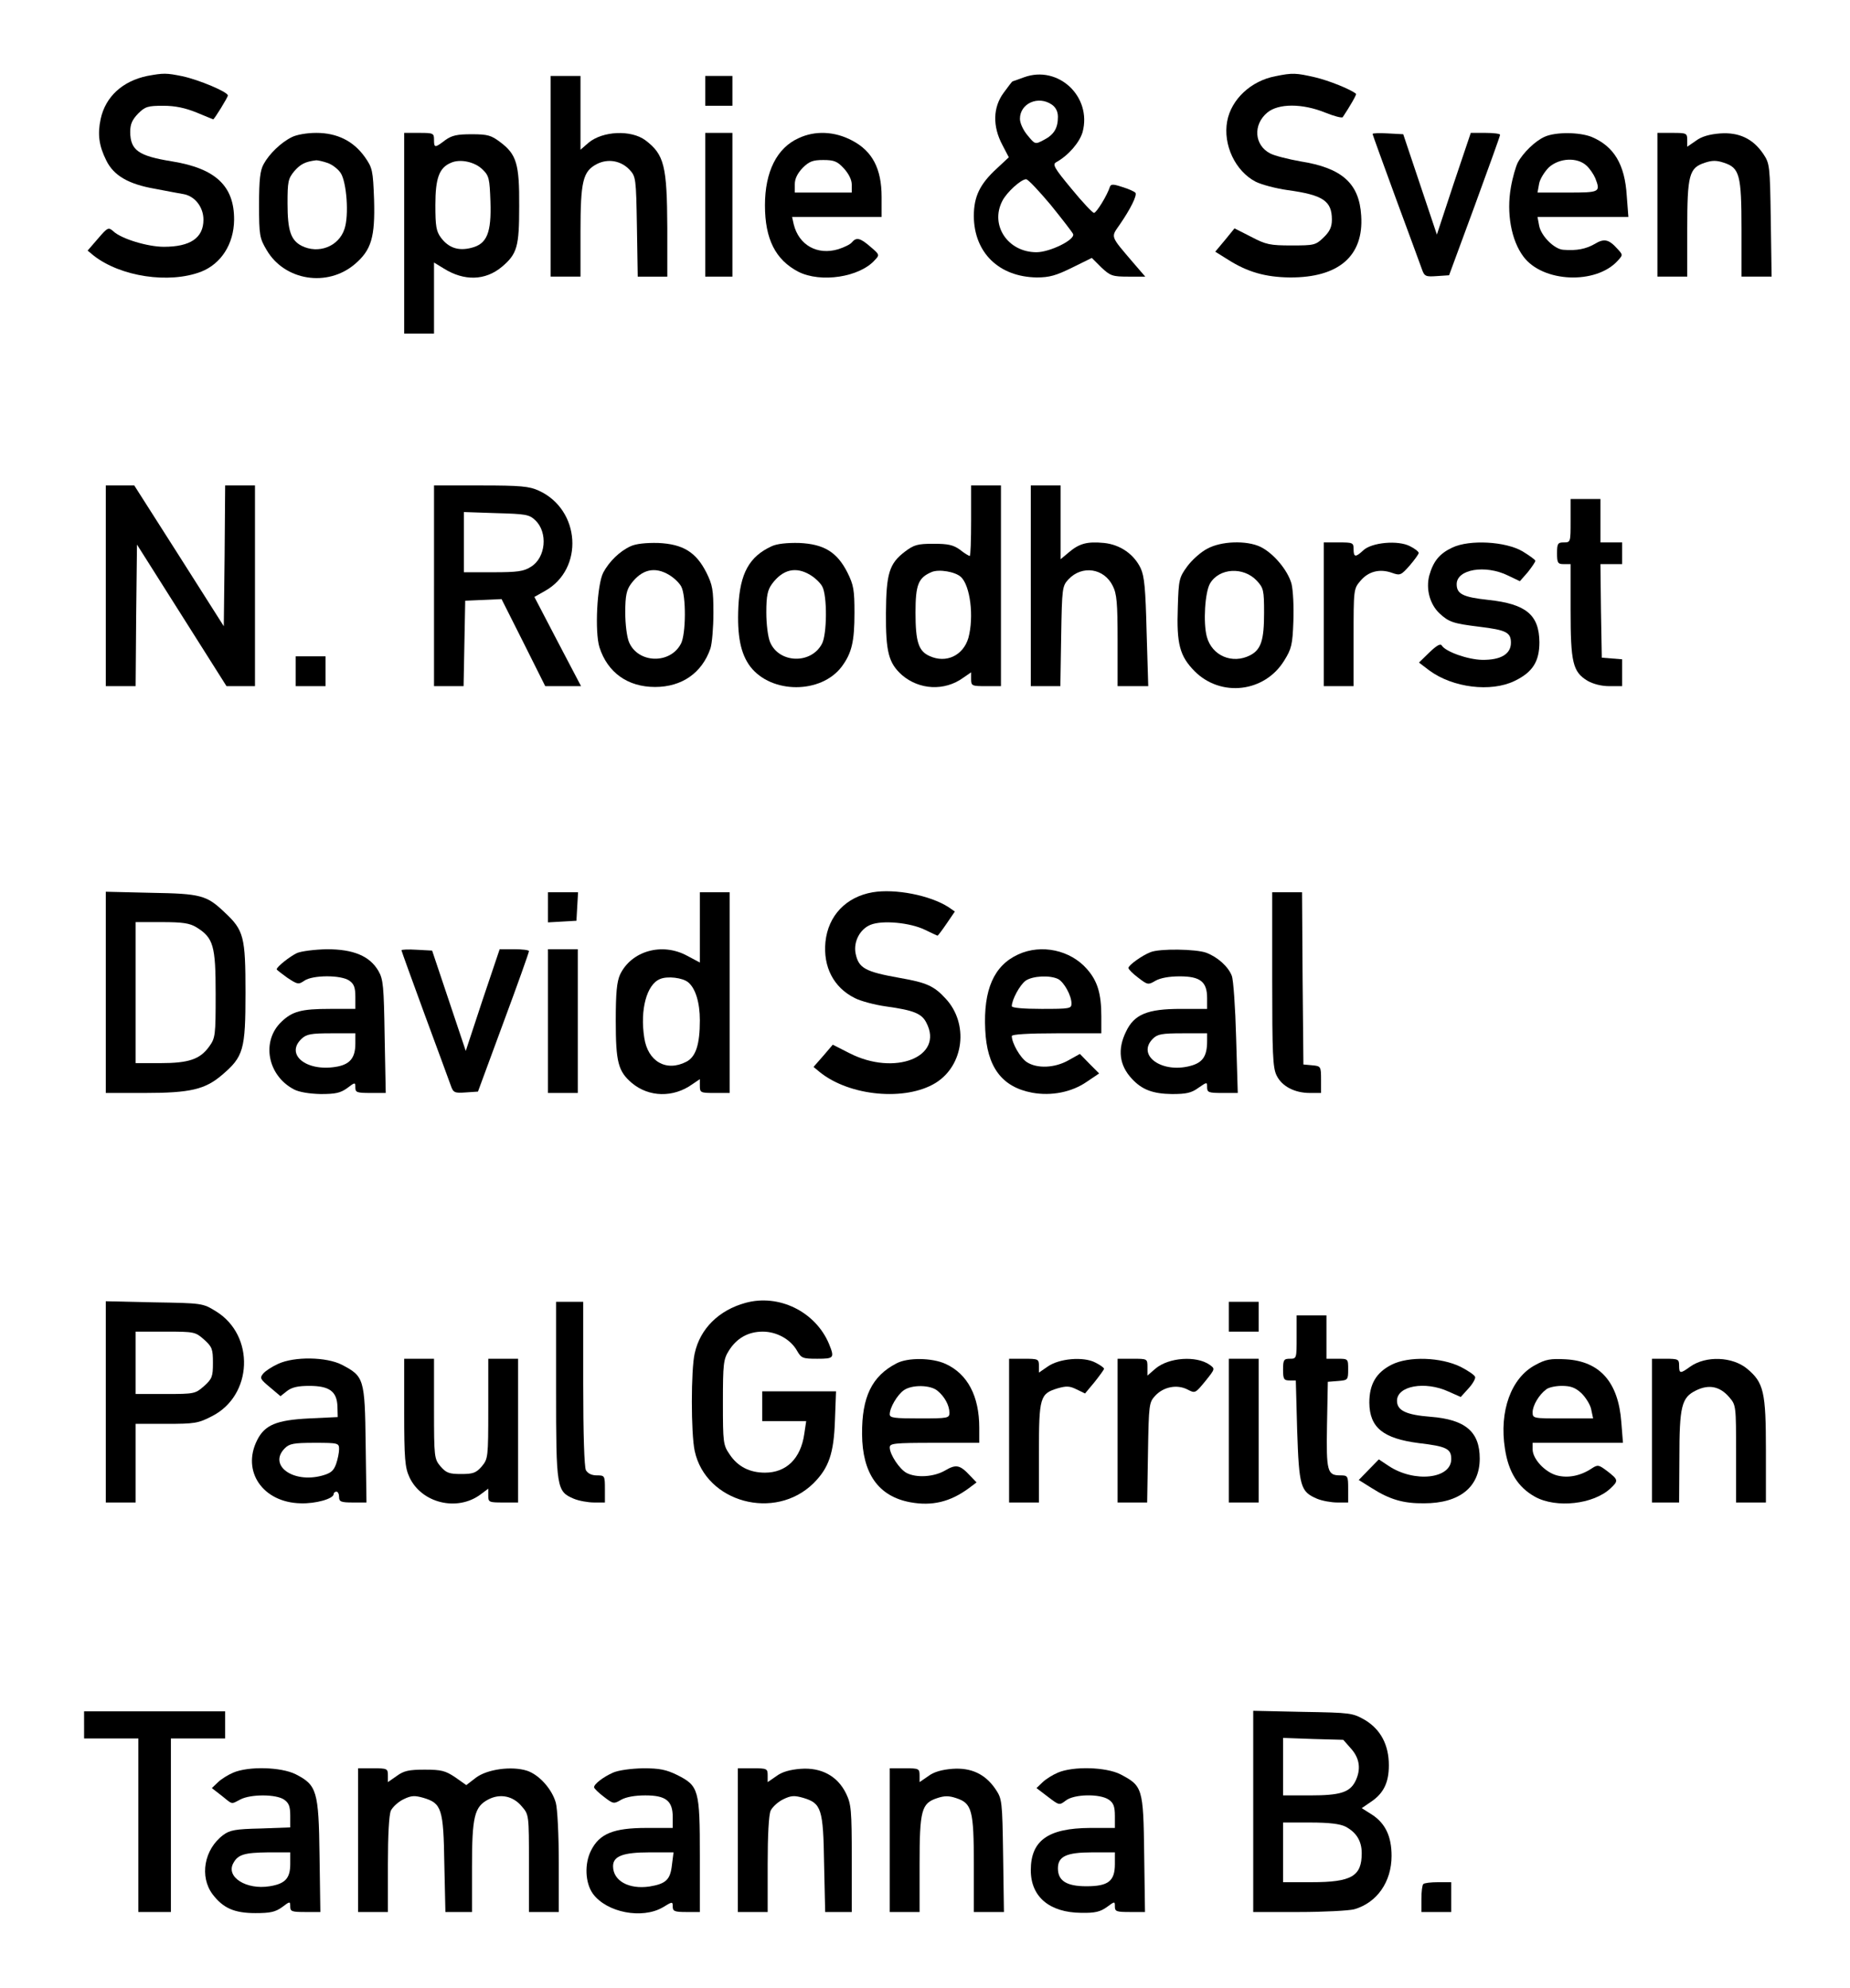 <?xml version="1.0" standalone="no"?>
<!DOCTYPE svg PUBLIC "-//W3C//DTD SVG 20010904//EN"
 "http://www.w3.org/TR/2001/REC-SVG-20010904/DTD/svg10.dtd">
<svg version="1.0" xmlns="http://www.w3.org/2000/svg"
 width="682pt" height="733pt" viewBox="0 0 682 733"
 preserveAspectRatio="xMidYMid meet">

<g transform="translate(0,733) scale(0.1,-0.1)"
fill="#000000" stroke="none">
<path d="M543 7050 c-91 -19 -154 -76 -172 -159 -12 -57 -6 -99 21 -153 27
-55 81 -87 179 -104 46 -9 95 -18 107 -20 41 -8 72 -48 72 -94 0 -67 -48 -100
-146 -100 -59 0 -156 29 -186 57 -18 16 -21 15 -57 -27 l-38 -44 23 -19 c99
-77 277 -104 395 -59 74 29 121 102 122 191 1 125 -68 190 -229 216 -124 20
-153 41 -154 108 0 29 7 45 29 68 26 26 36 29 93 29 44 0 81 -8 123 -25 33
-14 61 -25 61 -25 4 0 54 81 54 88 0 13 -107 58 -168 71 -59 12 -69 12 -129 1z"/>
<path d="M3775 7045 c-22 -8 -41 -15 -42 -15 -2 0 -16 -19 -33 -42 -40 -54
-41 -124 -5 -192 l24 -46 -45 -42 c-62 -57 -84 -103 -84 -175 1 -135 93 -224
232 -226 47 0 71 7 130 36 l73 36 35 -35 c33 -31 41 -34 99 -34 l63 0 -44 51
c-87 102 -83 93 -50 141 40 58 64 107 58 117 -3 4 -24 14 -47 21 -33 11 -43
12 -47 2 -10 -32 -50 -97 -59 -97 -5 0 -43 40 -83 89 -64 77 -71 90 -56 98 45
25 86 73 97 111 35 131 -90 248 -216 202z m103 -101 c14 -10 22 -25 22 -45 0
-42 -15 -66 -52 -85 -32 -17 -32 -17 -60 17 -16 19 -28 45 -28 61 0 57 68 87
118 52z m-5 -369 c42 -52 80 -101 83 -108 8 -21 -86 -67 -135 -67 -106 0 -172
100 -126 189 16 32 70 81 88 80 7 0 47 -43 90 -94z"/>
<path d="M4702 7049 c-90 -17 -163 -85 -178 -166 -16 -87 30 -184 105 -223 22
-11 75 -25 118 -31 131 -18 163 -40 163 -109 0 -27 -8 -44 -31 -66 -29 -28
-35 -29 -118 -29 -79 0 -94 3 -149 32 l-61 31 -35 -43 -36 -43 48 -30 c71 -45
137 -64 227 -65 180 -1 273 79 263 228 -7 119 -71 176 -224 200 -45 8 -96 21
-111 29 -59 30 -65 106 -11 151 41 34 129 34 213 0 32 -13 62 -21 65 -17 26
39 52 84 49 86 -18 16 -100 49 -151 61 -70 16 -83 17 -146 4z"/>
<path d="M2030 6680 l0 -370 55 0 55 0 0 165 c0 188 9 223 60 250 41 21 89 13
121 -21 23 -25 24 -31 27 -210 l3 -184 55 0 54 0 0 178 c-1 231 -11 272 -81
325 -53 39 -157 34 -209 -9 l-30 -26 0 136 0 136 -55 0 -55 0 0 -370z"/>
<path d="M2600 6995 l0 -55 50 0 50 0 0 55 0 55 -50 0 -50 0 0 -55z"/>
<path d="M1075 6824 c-40 -20 -83 -62 -103 -99 -13 -23 -17 -57 -17 -150 0
-113 2 -123 28 -167 66 -113 224 -138 325 -52 61 52 75 99 71 238 -4 108 -6
117 -34 157 -42 59 -102 89 -179 89 -36 0 -74 -7 -91 -16z m133 -95 c17 -6 38
-22 48 -37 22 -34 31 -156 14 -206 -21 -65 -96 -94 -159 -62 -39 21 -51 56
-51 156 0 80 2 91 25 119 23 26 40 35 81 40 6 0 25 -4 42 -10z"/>
<path d="M1490 6470 l0 -370 55 0 55 0 0 131 0 131 36 -22 c75 -47 153 -45
214 6 57 48 64 75 64 224 1 156 -10 191 -70 236 -33 25 -46 29 -105 29 -54 0
-73 -4 -98 -22 -38 -29 -41 -29 -41 2 0 24 -3 25 -55 25 l-55 0 0 -370z m289
235 c24 -23 26 -34 29 -118 4 -116 -13 -157 -71 -171 -47 -12 -83 0 -111 37
-18 24 -21 43 -21 121 0 99 14 138 58 156 34 15 88 3 116 -25z"/>
<path d="M2600 6575 l0 -265 50 0 50 0 0 265 0 265 -50 0 -50 0 0 -265z"/>
<path d="M2945 6821 c-81 -36 -125 -124 -125 -248 0 -125 39 -201 123 -245 83
-42 226 -20 282 43 18 19 18 20 -16 49 -38 33 -52 36 -68 17 -6 -8 -29 -19
-51 -26 -77 -23 -145 15 -164 92 l-6 27 165 0 165 0 0 74 c0 104 -34 169 -109
208 -64 34 -136 37 -196 9z m166 -112 c18 -20 29 -42 29 -60 l0 -29 -105 0
-105 0 0 31 c0 20 10 40 29 60 24 24 38 29 76 29 40 0 52 -5 76 -31z"/>
<path d="M5060 6836 c0 -2 39 -110 86 -238 47 -128 91 -246 96 -261 9 -26 14
-28 55 -25 l45 3 94 255 c51 140 94 258 94 263 0 4 -24 7 -54 7 l-54 0 -63
-187 -62 -188 -62 185 -62 185 -56 3 c-31 2 -57 1 -57 -2z"/>
<path d="M5695 6826 c-35 -15 -81 -60 -100 -96 -7 -14 -19 -55 -25 -90 -17
-95 1 -196 46 -256 71 -96 268 -104 348 -15 19 21 19 21 0 42 -33 37 -50 41
-86 19 -32 -18 -65 -25 -115 -21 -33 2 -82 51 -89 89 l-6 32 167 0 168 0 -6
78 c-7 116 -47 182 -129 217 -45 18 -132 19 -173 1z m154 -107 c12 -11 26 -32
32 -46 20 -52 17 -53 -102 -53 l-111 0 6 33 c3 17 20 44 36 60 39 35 105 38
139 6z"/>
<path d="M6110 6575 l0 -265 55 0 55 0 0 175 c0 201 7 226 65 245 27 9 43 9
70 0 58 -19 65 -44 65 -245 l0 -175 56 0 55 0 -3 208 c-3 203 -4 209 -28 245
-38 56 -90 80 -159 75 -38 -3 -68 -11 -89 -27 l-32 -22 0 25 c0 25 -3 26 -55
26 l-55 0 0 -265z"/>
<path d="M390 5170 l0 -370 55 0 55 0 2 261 3 261 165 -261 165 -261 53 0 52
0 0 370 0 370 -55 0 -55 0 -2 -259 -3 -260 -165 260 -165 259 -52 0 -53 0 0
-370z"/>
<path d="M1600 5170 l0 -370 55 0 54 0 3 158 3 157 67 3 67 3 81 -161 80 -160
66 0 66 0 -86 164 -86 165 39 22 c145 81 131 300 -23 370 -35 16 -67 19 -213
19 l-173 0 0 -370z m373 242 c48 -45 39 -139 -16 -172 -26 -17 -51 -20 -139
-20 l-108 0 0 111 0 111 119 -4 c109 -3 122 -5 144 -26z"/>
<path d="M3580 5410 c0 -71 -2 -130 -5 -130 -3 0 -20 10 -36 23 -25 18 -44 22
-98 22 -59 0 -72 -4 -105 -29 -58 -44 -69 -81 -70 -226 -1 -144 10 -185 59
-229 64 -55 157 -60 226 -10 l29 20 0 -25 c0 -25 3 -26 55 -26 l55 0 0 370 0
370 -55 0 -55 0 0 -130z m-38 -207 c35 -32 49 -147 28 -225 -19 -65 -82 -95
-143 -67 -41 18 -52 53 -52 160 0 103 10 129 60 150 27 11 86 1 107 -18z"/>
<path d="M3800 5170 l0 -370 54 0 55 0 3 184 c3 179 4 185 27 210 50 53 131
41 163 -24 15 -29 18 -63 18 -202 l0 -168 57 0 56 0 -6 199 c-4 160 -8 206
-22 236 -25 52 -76 87 -135 93 -62 6 -91 -2 -129 -34 l-31 -26 0 136 0 136
-55 0 -55 0 0 -370z"/>
<path d="M5790 5410 c0 -79 0 -80 -25 -80 -22 0 -25 -4 -25 -40 0 -36 3 -40
25 -40 l25 0 0 -170 c0 -193 8 -227 62 -260 21 -12 51 -20 81 -20 l47 0 0 49
0 50 -37 3 -38 3 -3 173 -2 172 40 0 40 0 0 40 0 40 -40 0 -40 0 0 80 0 80
-55 0 -55 0 0 -80z"/>
<path d="M2325 5316 c-40 -18 -79 -56 -101 -97 -23 -44 -32 -219 -14 -276 30
-93 104 -146 205 -146 99 0 173 52 204 142 6 19 11 77 11 131 0 84 -3 103 -26
149 -38 75 -86 105 -178 109 -45 1 -82 -3 -101 -12z m142 -106 c17 -10 37 -29
44 -42 19 -33 18 -178 -1 -212 -40 -76 -158 -72 -191 6 -8 19 -14 66 -14 110
0 62 5 83 21 105 40 54 88 65 141 33z"/>
<path d="M2845 5316 c-83 -38 -117 -100 -123 -223 -5 -107 8 -173 44 -221 78
-101 261 -101 337 0 37 50 47 92 47 198 0 84 -3 103 -26 149 -38 75 -86 105
-178 109 -45 1 -82 -3 -101 -12z m142 -106 c17 -10 37 -29 44 -42 19 -33 18
-178 -1 -212 -40 -76 -158 -72 -191 6 -8 19 -14 66 -14 110 0 62 5 83 21 105
40 54 88 65 141 33z"/>
<path d="M4451 5307 c-24 -12 -57 -42 -74 -65 -30 -41 -32 -49 -35 -150 -5
-137 7 -181 62 -237 97 -97 258 -78 330 39 27 43 31 59 34 145 2 55 -1 115 -7
139 -14 50 -67 113 -115 136 -51 24 -144 21 -195 -7z m182 -118 c25 -27 27
-35 27 -119 0 -100 -11 -135 -51 -156 -66 -34 -141 -2 -160 68 -14 52 -7 165
12 197 34 57 123 62 172 10z"/>
<path d="M4880 5065 l0 -265 55 0 55 0 0 179 c0 176 0 180 25 209 29 35 71 46
116 30 31 -11 34 -9 66 27 18 21 33 42 33 46 0 5 -14 16 -32 25 -44 23 -141
14 -172 -15 -29 -27 -36 -26 -36 4 0 24 -3 25 -55 25 l-55 0 0 -265z"/>
<path d="M5354 5311 c-47 -22 -70 -50 -85 -103 -13 -50 2 -106 38 -140 35 -32
50 -37 147 -49 99 -12 116 -21 116 -59 0 -42 -38 -64 -106 -63 -53 1 -135 30
-149 53 -5 8 -19 0 -46 -26 l-38 -37 38 -29 c87 -64 227 -81 314 -39 67 32 92
72 92 143 -1 101 -49 141 -188 156 -94 10 -117 22 -117 58 0 55 105 73 189 32
l44 -21 29 33 c15 19 28 38 28 42 0 4 -21 19 -47 35 -63 37 -196 44 -259 14z"/>
<path d="M1090 4855 l0 -55 55 0 55 0 0 55 0 55 -55 0 -55 0 0 -55z"/>
<path d="M3217 4040 c-98 -17 -164 -86 -174 -183 -9 -92 30 -168 108 -207 21
-11 73 -25 116 -31 101 -14 131 -26 148 -60 66 -126 -117 -198 -284 -112 l-61
31 -35 -41 -36 -41 23 -19 c110 -89 316 -108 427 -40 105 65 123 219 37 311
-43 47 -71 59 -168 76 -129 23 -153 36 -164 91 -8 43 16 89 55 105 44 18 146
8 200 -18 25 -12 46 -22 47 -22 2 0 17 20 34 45 l30 44 -23 16 c-68 44 -197
69 -280 55z"/>
<path d="M390 3671 l0 -371 143 0 c168 0 223 13 285 66 80 68 87 93 87 304 0
206 -6 230 -77 296 -66 63 -87 69 -270 72 l-168 4 0 -371z m334 240 c63 -39
71 -68 71 -246 0 -153 -1 -162 -24 -194 -34 -47 -75 -61 -181 -61 l-90 0 0
260 0 260 96 0 c78 0 103 -4 128 -19z"/>
<path d="M2020 3984 l0 -55 53 3 52 3 3 53 3 52 -55 0 -56 0 0 -56z"/>
<path d="M2580 3910 l0 -129 -47 25 c-92 50 -205 18 -247 -69 -12 -27 -16 -66
-16 -171 0 -153 9 -186 59 -229 63 -53 153 -55 223 -5 l28 19 0 -25 c0 -25 3
-26 55 -26 l55 0 0 370 0 370 -55 0 -55 0 0 -130z m-43 -202 c27 -22 43 -75
43 -140 0 -90 -15 -135 -50 -153 -74 -38 -142 1 -155 89 -16 103 9 196 58 216
27 12 84 5 104 -12z"/>
<path d="M4690 3719 c0 -272 2 -326 16 -354 19 -40 66 -65 123 -65 l41 0 0 49
c0 49 -1 50 -32 53 l-33 3 -3 318 -2 317 -55 0 -55 0 0 -321z"/>
<path d="M1095 3816 c-26 -12 -75 -51 -75 -60 0 -2 18 -16 39 -31 38 -25 41
-26 63 -11 30 21 135 22 166 0 17 -12 22 -25 22 -60 l0 -44 -94 0 c-105 0
-138 -9 -178 -47 -76 -72 -52 -199 46 -250 19 -10 57 -16 98 -17 55 0 73 4 98
22 29 22 30 22 30 2 0 -18 6 -20 56 -20 l56 0 -4 208 c-3 186 -5 211 -23 242
-32 55 -92 80 -190 80 -45 -1 -93 -7 -110 -14z m215 -334 c0 -54 -21 -78 -74
-86 -109 -17 -185 47 -124 104 18 17 35 20 110 20 l88 0 0 -38z"/>
<path d="M1480 3826 c0 -2 39 -110 86 -238 47 -128 91 -246 96 -261 9 -26 14
-28 55 -25 l45 3 94 255 c52 140 94 258 94 263 0 4 -24 7 -54 7 l-54 0 -63
-187 -62 -188 -62 185 -62 185 -56 3 c-31 2 -57 1 -57 -2z"/>
<path d="M2020 3565 l0 -265 55 0 55 0 0 265 0 265 -55 0 -55 0 0 -265z"/>
<path d="M3754 3811 c-90 -41 -129 -130 -122 -277 6 -138 61 -212 173 -233 71
-13 146 2 201 40 l46 31 -36 36 -35 36 -43 -24 c-50 -28 -115 -31 -153 -6 -24
16 -55 70 -55 96 0 6 58 10 165 10 l165 0 0 63 c0 83 -14 130 -53 174 -61 70
-168 93 -253 54z m147 -91 c22 -12 49 -61 49 -90 0 -19 -6 -20 -110 -20 -69 0
-110 4 -110 10 0 24 30 79 51 94 26 18 90 21 120 6z"/>
<path d="M4241 3819 c-31 -12 -81 -48 -81 -58 0 -5 16 -21 36 -36 35 -27 37
-27 64 -11 18 10 50 16 89 16 76 0 101 -20 101 -80 l0 -40 -97 0 c-123 0 -172
-20 -202 -84 -32 -65 -25 -124 22 -174 37 -40 77 -55 147 -56 53 0 72 4 98 23
32 22 32 22 32 2 0 -19 6 -21 56 -21 l57 0 -6 203 c-3 111 -10 214 -16 229
-13 34 -52 69 -94 85 -38 14 -173 16 -206 2z m209 -328 c0 -55 -16 -79 -61
-91 -106 -29 -200 39 -139 100 17 17 33 20 110 20 l90 0 0 -29z"/>
<path d="M2748 2526 c-98 -27 -167 -95 -187 -186 -14 -60 -14 -296 0 -360 41
-190 296 -259 438 -119 56 56 75 109 79 232 l4 107 -136 0 -136 0 0 -55 0 -55
81 0 81 0 -7 -47 c-13 -91 -66 -143 -145 -143 -56 0 -100 22 -130 67 -24 35
-25 43 -25 192 0 143 2 159 22 191 29 46 71 70 125 70 51 0 102 -28 126 -70
16 -28 21 -30 75 -30 62 0 64 3 43 55 -50 119 -185 185 -308 151z"/>
<path d="M390 2161 l0 -371 55 0 55 0 0 145 0 145 113 0 c104 0 118 2 168 28
151 76 160 298 15 387 -49 30 -50 30 -228 33 l-178 4 0 -371z m362 230 c30
-27 33 -35 33 -86 0 -51 -3 -59 -33 -86 -32 -28 -35 -29 -142 -29 l-110 0 0
115 0 115 110 0 c107 0 110 -1 142 -29z"/>
<path d="M2050 2205 c0 -363 2 -374 65 -401 19 -8 53 -14 75 -14 l40 0 0 50
c0 49 -1 50 -30 50 -19 0 -33 7 -40 19 -6 12 -10 132 -10 320 l0 301 -50 0
-50 0 0 -325z"/>
<path d="M4530 2475 l0 -55 55 0 55 0 0 55 0 55 -55 0 -55 0 0 -55z"/>
<path d="M4780 2400 c0 -79 0 -80 -25 -80 -22 0 -25 -4 -25 -40 0 -35 3 -40
24 -40 l23 0 5 -185 c7 -206 12 -225 73 -251 19 -8 53 -14 75 -14 l40 0 0 50
c0 48 -1 50 -29 50 -48 0 -52 14 -49 186 l3 159 38 3 c36 3 37 4 37 43 0 39 0
39 -40 39 l-40 0 0 80 0 80 -55 0 -55 0 0 -80z"/>
<path d="M1025 2301 c-22 -10 -47 -26 -55 -36 -13 -16 -11 -20 25 -50 l39 -33
24 19 c18 14 41 19 82 19 74 0 102 -20 104 -76 l1 -39 -105 -5 c-121 -6 -164
-24 -192 -80 -58 -115 21 -230 160 -233 56 -2 122 17 122 34 0 5 5 9 10 9 6 0
10 -9 10 -20 0 -17 7 -20 51 -20 l50 0 -3 214 c-3 244 -6 251 -88 294 -57 29
-175 31 -235 3z m225 -315 c0 -12 -5 -37 -11 -54 -9 -25 -19 -34 -52 -43 -108
-29 -199 39 -137 101 17 17 33 20 110 20 88 0 90 -1 90 -24z"/>
<path d="M1490 2123 c0 -171 3 -204 19 -239 44 -96 176 -129 263 -64 l28 21 0
-26 c0 -24 3 -25 55 -25 l55 0 0 265 0 265 -55 0 -55 0 0 -184 c0 -181 -1
-185 -24 -213 -21 -24 -32 -28 -76 -28 -44 0 -55 4 -76 28 -23 28 -24 32 -24
213 l0 184 -55 0 -55 0 0 -197z"/>
<path d="M3305 2303 c-91 -47 -128 -124 -127 -261 1 -145 60 -229 177 -251 81
-15 148 1 217 52 l28 21 -23 24 c-38 41 -52 44 -93 20 -41 -24 -106 -28 -142
-9 -26 14 -62 68 -62 94 0 15 15 17 165 17 l165 0 0 56 c0 116 -43 198 -124
235 -50 23 -140 24 -181 2z m151 -101 c26 -21 44 -54 44 -81 0 -20 -5 -21
-110 -21 -93 0 -110 2 -110 15 0 25 28 72 52 89 30 21 98 20 124 -2z"/>
<path d="M3720 2055 l0 -265 55 0 55 0 0 183 c0 206 4 218 69 238 32 9 44 9
70 -4 l31 -15 35 42 c19 24 35 46 35 49 0 4 -14 14 -32 23 -44 23 -134 15
-176 -15 l-32 -22 0 25 c0 25 -3 26 -55 26 l-55 0 0 -265z"/>
<path d="M4120 2055 l0 -265 54 0 55 0 3 184 c3 179 4 185 27 210 31 33 80 42
118 23 29 -15 29 -15 66 30 37 46 37 46 16 61 -49 34 -150 27 -199 -14 l-30
-26 0 31 c0 31 0 31 -55 31 l-55 0 0 -265z"/>
<path d="M4530 2055 l0 -265 55 0 55 0 0 265 0 265 -55 0 -55 0 0 -265z"/>
<path d="M5130 2298 c-57 -29 -82 -72 -82 -140 1 -92 51 -132 182 -149 103
-12 120 -21 120 -59 0 -73 -136 -88 -231 -25 l-36 24 -37 -38 -37 -38 48 -30
c66 -42 117 -57 193 -56 131 0 205 60 205 165 0 99 -53 144 -181 154 -90 7
-124 23 -124 59 0 55 103 74 190 34 l45 -20 28 31 c16 17 27 37 25 43 -2 7
-26 23 -53 37 -73 36 -192 40 -255 8z"/>
<path d="M5660 2297 c-89 -47 -134 -170 -112 -309 13 -86 48 -142 111 -177 78
-43 215 -28 278 31 30 28 29 32 -11 63 -33 25 -36 25 -59 10 -41 -27 -87 -36
-128 -25 -44 12 -89 61 -89 96 l0 24 166 0 167 0 -6 76 c-11 148 -79 225 -205
232 -56 3 -74 0 -112 -21z m170 -104 c16 -16 33 -43 36 -60 l7 -33 -112 0
c-109 0 -111 0 -111 23 0 24 23 64 50 84 8 7 34 13 57 13 33 0 50 -6 73 -27z"/>
<path d="M6090 2055 l0 -265 50 0 50 0 1 163 c0 192 8 224 61 250 48 24 89 15
123 -25 25 -29 25 -32 25 -209 l0 -179 55 0 55 0 0 193 c0 215 -8 249 -69 300
-54 45 -152 49 -210 8 -37 -27 -41 -26 -41 4 0 23 -3 25 -50 25 l-50 0 0 -265z"/>
<path d="M310 970 l0 -50 100 0 100 0 0 -320 0 -320 60 0 60 0 0 320 0 320
100 0 100 0 0 50 0 50 -260 0 -260 0 0 -50z"/>
<path d="M4620 651 l0 -371 168 0 c92 0 184 5 204 10 84 24 138 101 138 197 0
72 -23 120 -72 152 l-38 24 35 24 c46 31 65 71 65 134 0 75 -30 132 -88 167
-46 26 -51 27 -229 30 l-183 4 0 -371z m361 231 c32 -36 37 -77 15 -121 -21
-40 -56 -51 -166 -51 l-100 0 0 106 0 106 111 -4 111 -3 29 -33z m-21 -287
c40 -21 60 -53 60 -98 0 -85 -37 -107 -185 -107 l-105 0 0 110 0 110 100 0
c70 0 110 -5 130 -15z"/>
<path d="M860 794 c-19 -8 -45 -24 -57 -36 l-22 -21 36 -28 c42 -34 34 -32 69
-14 38 20 133 20 162 -1 17 -12 22 -25 22 -59 l0 -43 -109 -4 c-93 -2 -114 -6
-138 -24 -71 -53 -88 -154 -39 -219 39 -51 80 -69 158 -69 54 0 73 4 98 22 29
22 30 22 30 2 0 -18 6 -20 56 -20 l55 0 -3 208 c-3 239 -10 260 -88 300 -54
27 -174 30 -230 6z m210 -337 c0 -53 -19 -73 -76 -82 -86 -14 -162 34 -134 85
17 32 41 39 128 40 l82 0 0 -43z"/>
<path d="M1320 545 l0 -265 55 0 55 0 0 175 c0 109 4 183 11 199 7 14 28 33
47 42 29 14 41 14 73 5 67 -20 74 -40 77 -243 l4 -178 49 0 49 0 0 165 c0 188
9 223 60 250 44 23 92 13 124 -26 26 -30 26 -32 26 -210 l0 -179 55 0 55 0 0
183 c0 100 -5 199 -11 220 -14 50 -61 103 -106 118 -56 18 -147 6 -189 -26
l-35 -27 -41 29 c-36 24 -51 28 -112 28 -58 0 -77 -4 -103 -23 l-33 -23 0 25
c0 25 -3 26 -55 26 l-55 0 0 -265z"/>
<path d="M2260 794 c-36 -16 -70 -42 -70 -54 0 -4 16 -20 36 -35 35 -27 37
-27 64 -11 18 10 50 16 89 16 76 0 101 -20 101 -80 l0 -40 -97 0 c-121 0 -173
-21 -204 -83 -25 -49 -22 -120 7 -160 51 -69 181 -94 257 -50 36 22 37 22 37
3 0 -17 7 -20 50 -20 l50 0 0 206 c0 245 -4 259 -83 299 -41 20 -65 25 -126
25 -45 -1 -90 -7 -111 -16z m217 -341 c-6 -54 -22 -69 -83 -79 -76 -11 -134
21 -134 75 0 37 37 51 134 51 l89 0 -6 -47z"/>
<path d="M2720 545 l0 -265 55 0 55 0 0 175 c0 109 4 183 11 199 7 14 28 33
47 42 29 14 41 14 73 5 67 -20 74 -40 77 -243 l4 -178 49 0 49 0 0 197 c0 179
-2 201 -21 240 -31 64 -91 97 -168 91 -38 -3 -68 -11 -89 -27 l-32 -22 0 25
c0 25 -3 26 -55 26 l-55 0 0 -265z"/>
<path d="M3280 545 l0 -265 55 0 55 0 0 175 c0 201 7 226 65 245 27 9 43 9 70
0 58 -19 65 -44 65 -245 l0 -175 56 0 55 0 -3 208 c-3 203 -4 209 -28 245 -38
56 -90 80 -159 75 -38 -3 -68 -11 -89 -27 l-32 -22 0 25 c0 25 -3 26 -55 26
l-55 0 0 -265z"/>
<path d="M3900 794 c-19 -8 -45 -24 -57 -36 l-22 -21 42 -32 c42 -32 42 -32
66 -14 30 24 126 26 159 3 17 -12 22 -25 22 -60 l0 -44 -92 0 c-154 -1 -218
-46 -218 -156 0 -98 69 -156 186 -157 51 -1 70 4 94 21 30 22 30 22 30 2 0
-18 6 -20 56 -20 l55 0 -3 214 c-3 244 -6 251 -88 294 -54 27 -174 30 -230 6z
m210 -337 c0 -63 -24 -82 -105 -82 -73 0 -105 20 -105 66 0 44 31 59 127 59
l83 0 0 -43z"/>
<path d="M5247 383 c-4 -3 -7 -28 -7 -55 l0 -48 55 0 55 0 0 55 0 55 -48 0
c-27 0 -52 -3 -55 -7z"/>
</g>
</svg>
